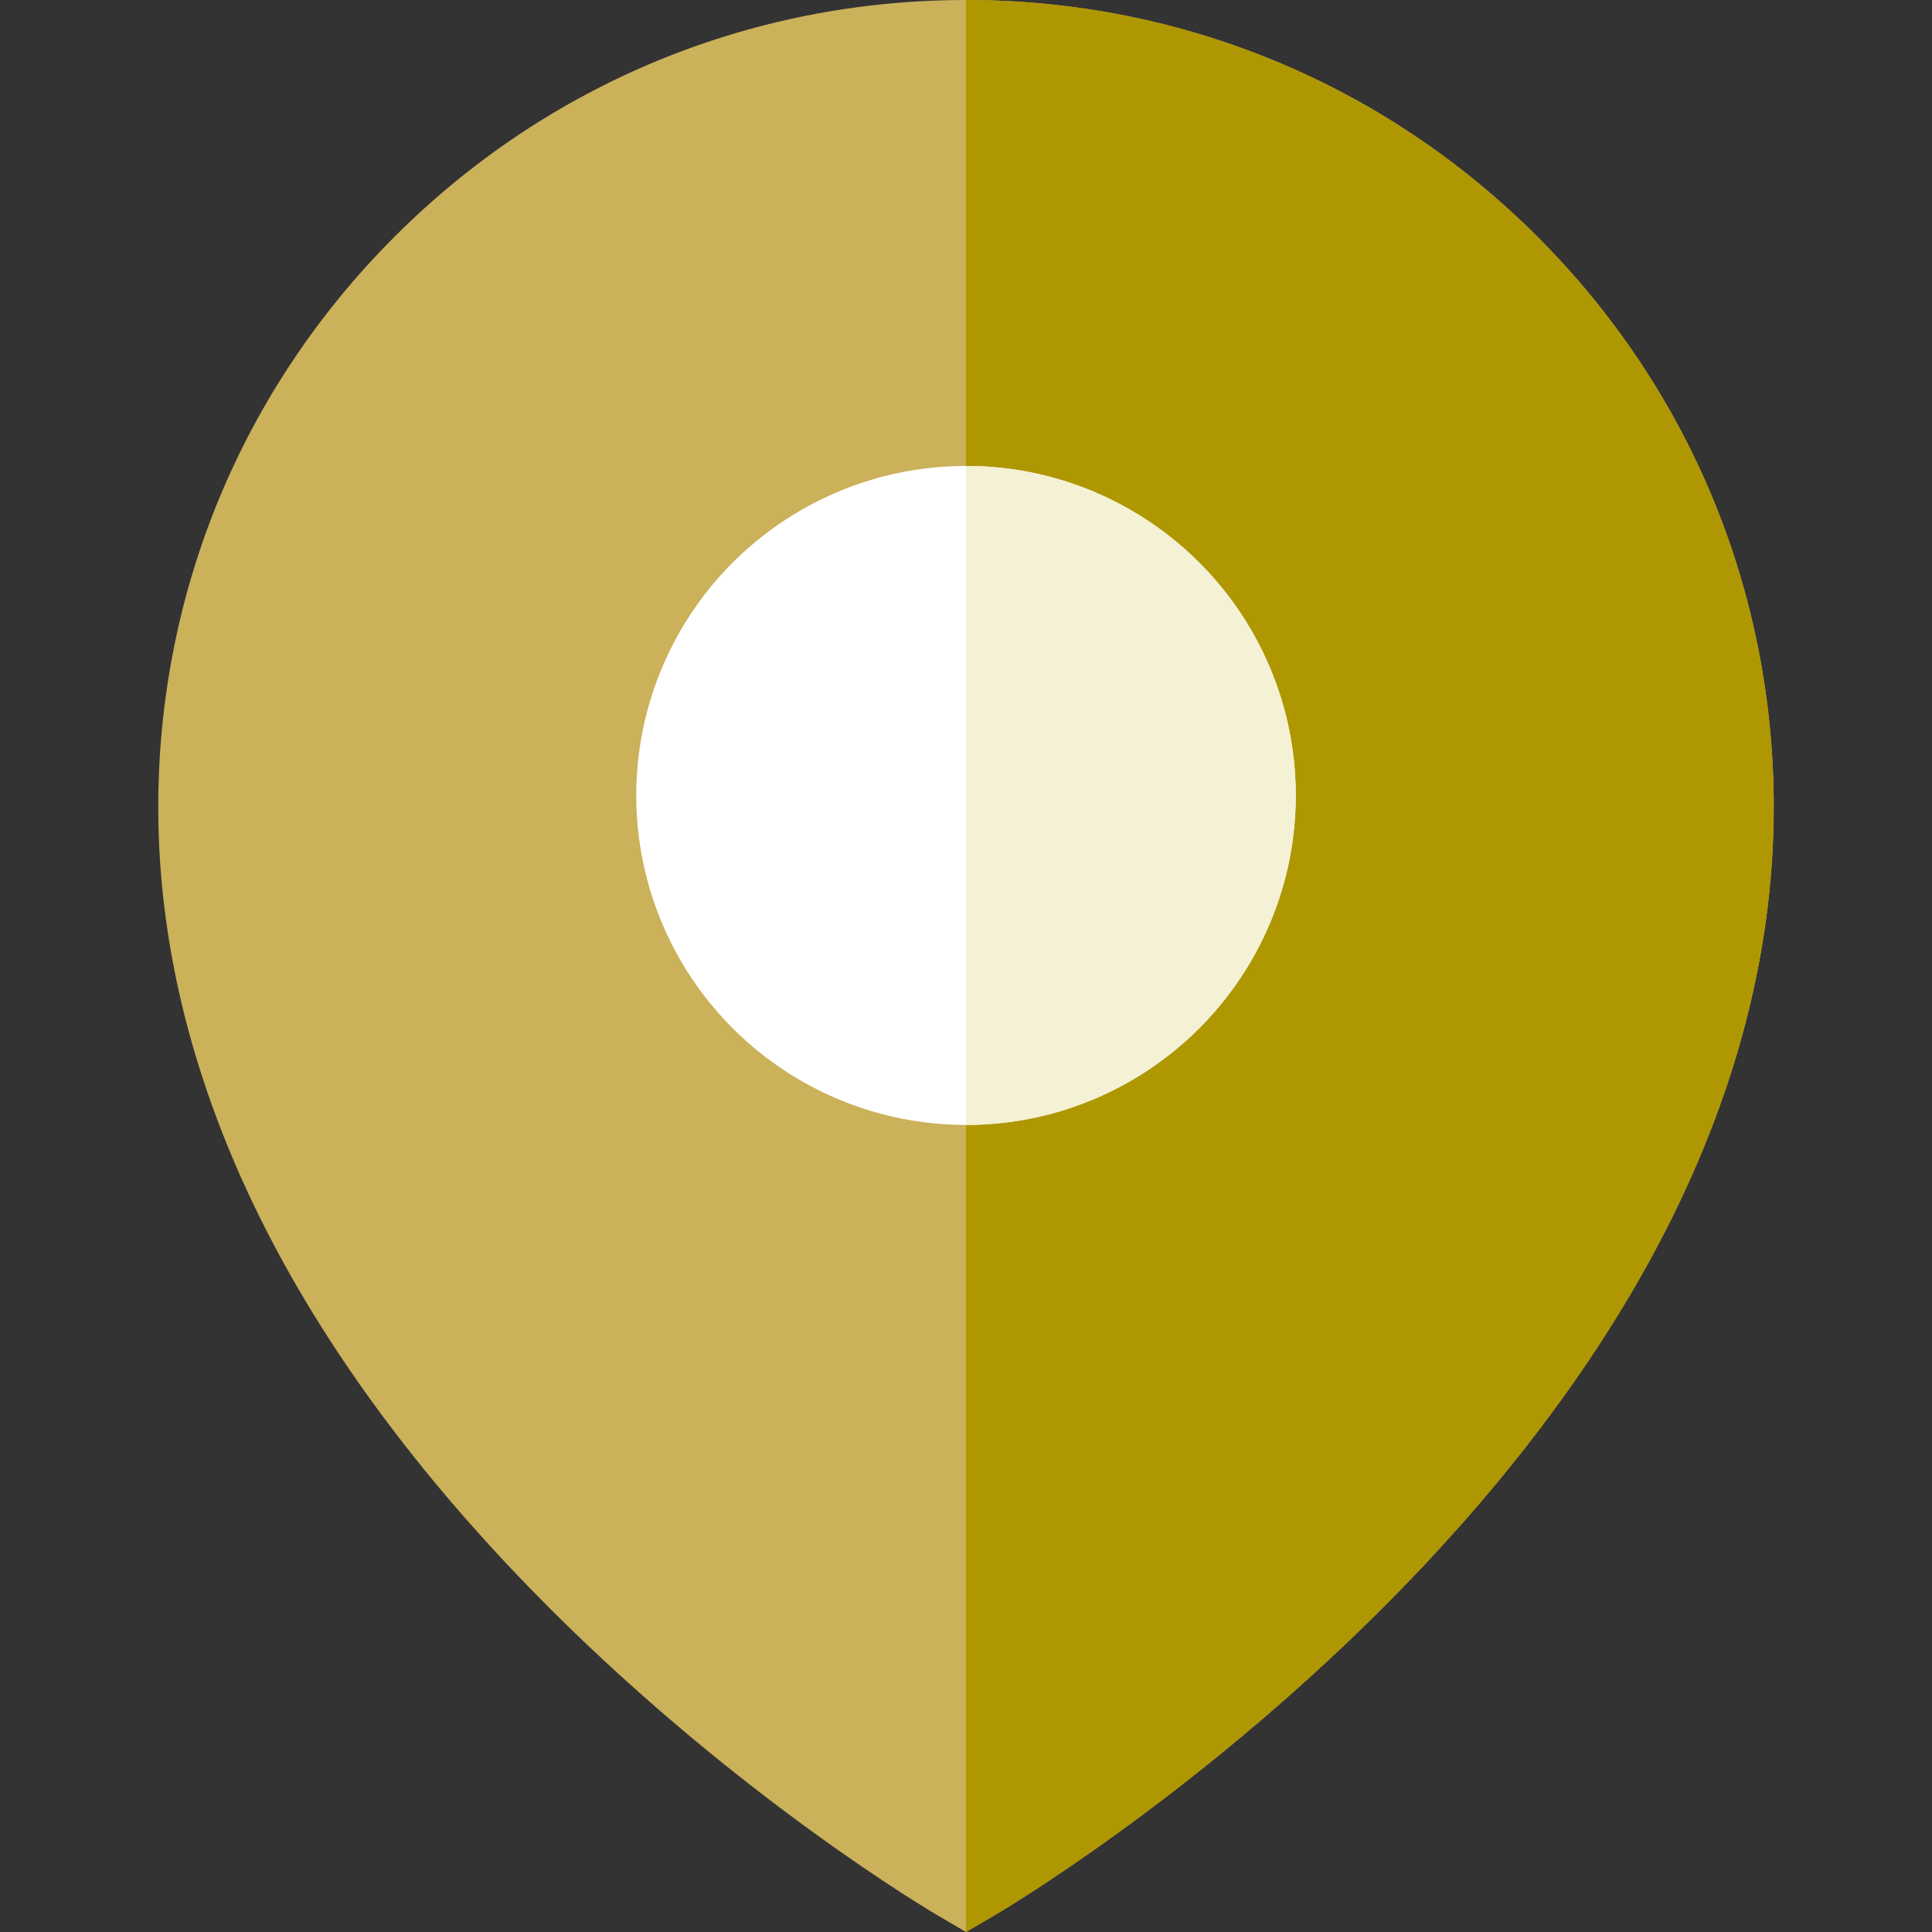 <?xml version="1.0"?>
<svg xmlns="http://www.w3.org/2000/svg" xmlns:xlink="http://www.w3.org/1999/xlink" xmlns:svgjs="http://svgjs.com/svgjs" version="1.1" width="512" height="512" x="0" y="0" viewBox="0 0 512 512" style="enable-background:new 0 0 512 512" xml:space="preserve" class=""><rect x="0" y="0" width="512" height="512" fill="#333333" stroke="none"/><g><g xmlns="http://www.w3.org/2000/svg"><path d="m470.06 213.897c0 39.98-11.09 80.449-32.95 120.298-17.2 31.336-41.08 62.363-70.98 92.21-50.54 50.442-100.44 79.919-102.54 81.148l-7.59 4.447-7.59-4.447c-2.1-1.229-52-30.707-102.54-81.148-29.9-29.847-53.78-60.874-70.98-92.21-21.86-39.85-32.95-80.319-32.95-120.298 0-57.137 22.27-110.846 62.7-151.245s94.18-62.652 151.36-62.652 110.93 22.253 151.36 62.652c40.43 40.4 62.7 94.109 62.7 151.245z" fill="#cbb15a" data-original="#57d3ad" style="" class=""/><path d="m470.06 213.897c0 39.98-11.09 80.449-32.95 120.298-17.2 31.336-41.08 62.363-70.98 92.21-50.54 50.442-100.44 79.919-102.54 81.148l-7.59 4.447v-512c57.18 0 110.93 22.253 151.36 62.652 40.43 40.4 62.7 94.109 62.7 151.245z" fill="#af9702" data-original="#02afaa" style="" class=""/><ellipse cx="256" cy="210.799" fill="#ffffff" rx="87.39" ry="87.323" data-original="#ffffff" style="" class=""/><path d="m343.39 210.799c0 48.143-39.2 87.324-87.39 87.324v-174.647c48.19 0 87.39 39.17 87.39 87.323z" fill="#f4f1d4" data-original="#d4f4ee" style="" class=""/></g></g></svg>
